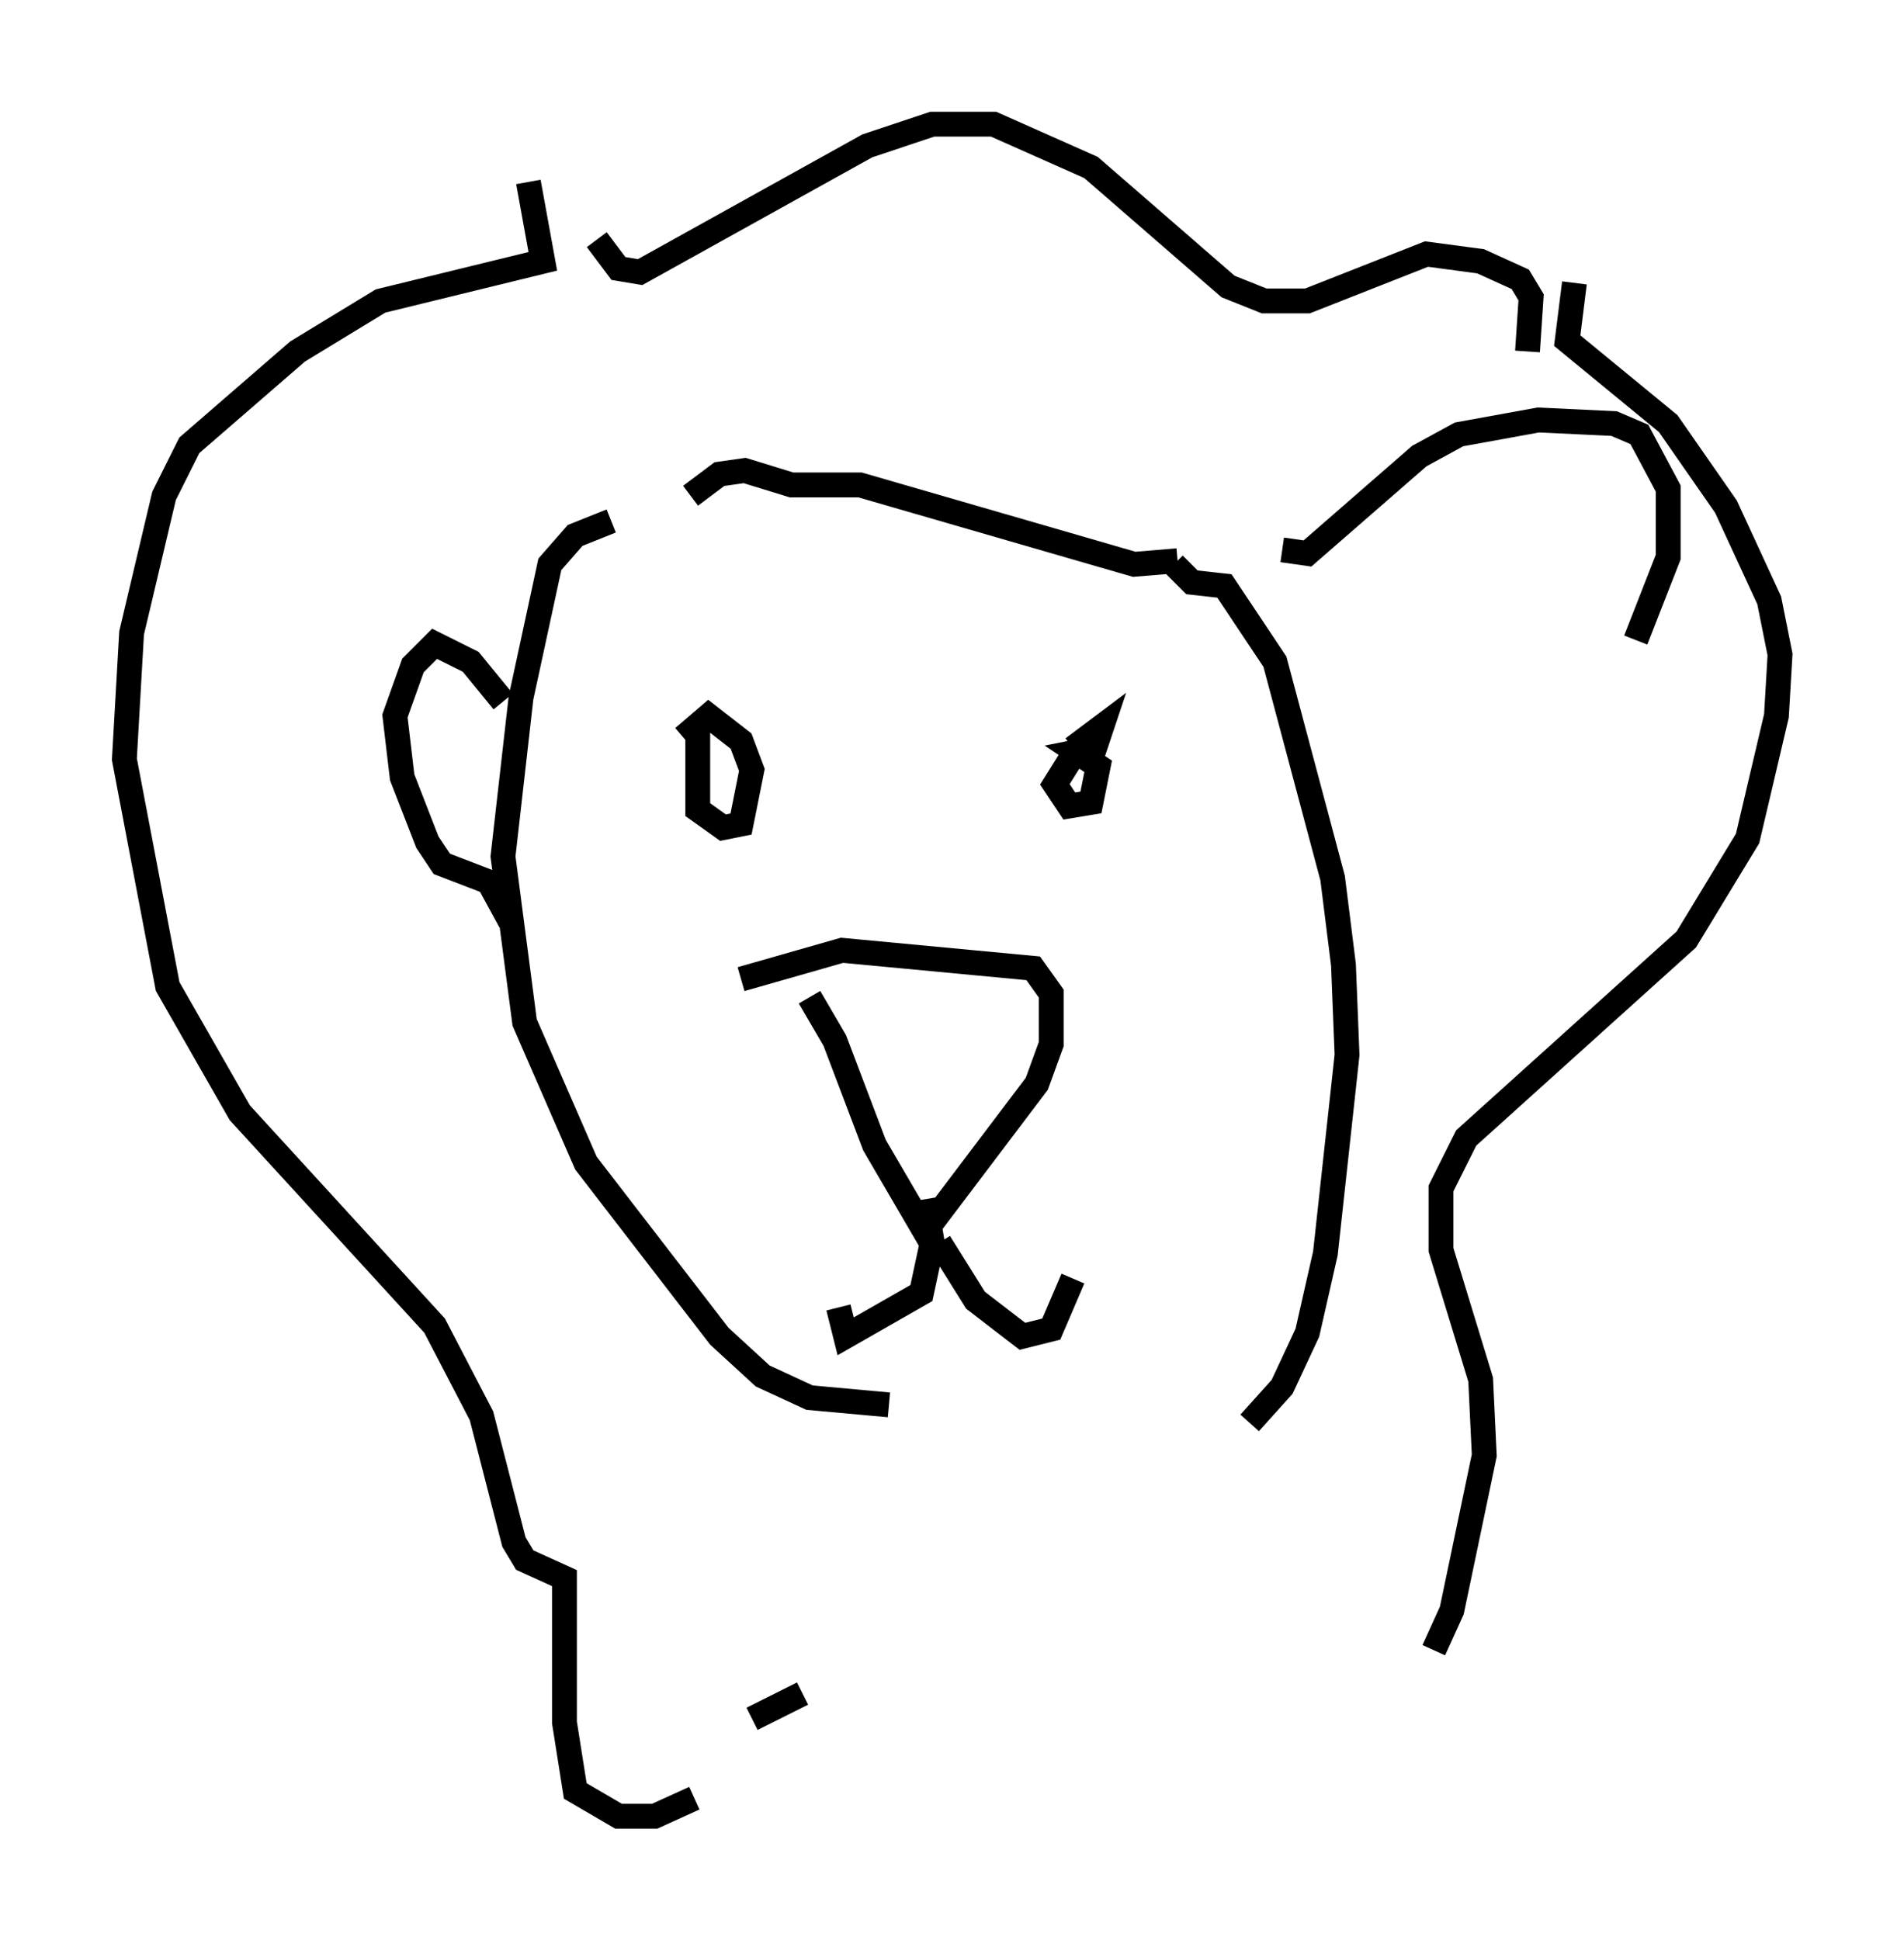 <?xml version="1.0" encoding="utf-8" ?>
<svg baseProfile="full" height="78.123" version="1.1" width="76.67" xmlns="http://www.w3.org/2000/svg" xmlns:ev="http://www.w3.org/2001/xml-events" xmlns:xlink="http://www.w3.org/1999/xlink"><defs /><rect fill="white" height="78.123" width="76.67" x="0" y="0" /><path d="M31.726, 39.715 m0.872, 0.436 l1.017, 1.743 1.598, 4.212 l2.034, 3.486 4.503, -5.955 l0.581, -1.598 0.0, -2.034 l-0.726, -1.017 -7.698, -0.726 l-4.067, 1.162 m-1.743, -10.022 l0.0, 3.196 1.017, 0.726 l0.726, -0.145 0.436, -2.179 l-0.436, -1.162 -1.307, -1.017 l-1.017, 0.872 m15.687, 0.726 l-0.726, 1.162 0.581, 0.872 l0.872, -0.145 0.291, -1.453 l-0.872, -0.581 0.726, -0.145 l0.291, -0.872 -1.162, 0.872 m-15.397, -10.168 l1.162, -0.872 1.017, -0.145 l1.888, 0.581 2.76, 0.0 l11.039, 3.196 1.743, -0.145 m-10.168, 25.709 l0.291, 1.743 -0.436, 2.034 l-3.05, 1.743 -0.291, -1.162 m4.067, -2.615 l1.453, 2.324 1.888, 1.453 l1.162, -0.291 0.872, -2.034 m-18.592, -30.503 l-1.453, 0.581 -1.017, 1.162 l-1.162, 5.374 -0.726, 6.391 l0.872, 6.682 2.469, 5.665 l5.374, 6.972 1.743, 1.598 l1.888, 0.872 3.196, 0.291 m11.475, -33.844 l0.726, 0.726 1.307, 0.145 l2.034, 3.05 2.324, 8.715 l0.436, 3.486 0.145, 3.631 l-0.872, 7.989 -0.726, 3.196 l-1.017, 2.179 -1.307, 1.453 m-26.29, -47.642 l0.872, 1.162 0.872, 0.145 l9.151, -5.084 2.615, -0.872 l2.469, 0.0 3.922, 1.743 l5.52, 4.793 1.453, 0.581 l1.743, 0.0 4.793, -1.888 l2.179, 0.291 1.598, 0.726 l0.436, 0.726 -0.145, 2.179 m-9.877, 7.989 l1.017, 0.145 4.503, -3.922 l1.598, -0.872 3.196, -0.581 l3.05, 0.145 1.017, 0.436 l1.162, 2.179 0.0, 2.76 l-1.307, 3.341 m-2.469, -14.38 l-0.291, 2.324 4.067, 3.341 l2.324, 3.341 1.743, 3.777 l0.436, 2.179 -0.145, 2.469 l-1.162, 4.939 -2.469, 4.067 l-8.86, 7.989 -1.017, 2.034 l0.0, 2.469 1.598, 5.229 l0.145, 3.05 -1.307, 6.246 l-0.726, 1.598 m-36.458, -59.117 l0.581, 3.196 -6.536, 1.598 l-3.341, 2.034 -4.358, 3.777 l-1.017, 2.034 -1.307, 5.52 l-0.291, 5.084 1.743, 9.151 l2.905, 5.084 7.844, 8.57 l1.888, 3.631 1.307, 5.084 l0.436, 0.726 1.598, 0.726 l0.0, 5.81 0.436, 2.76 l1.743, 1.017 1.453, 0.0 l1.598, -0.726 m2.324, -3.196 l2.034, -1.017 m-12.056, -39.944 l-1.307, -1.598 -1.453, -0.726 l-0.872, 0.872 -0.726, 2.034 l0.291, 2.469 1.017, 2.615 l0.581, 0.872 1.888, 0.726 l0.872, 1.598 " fill="none" stroke="black" stroke-width="1" /></svg>